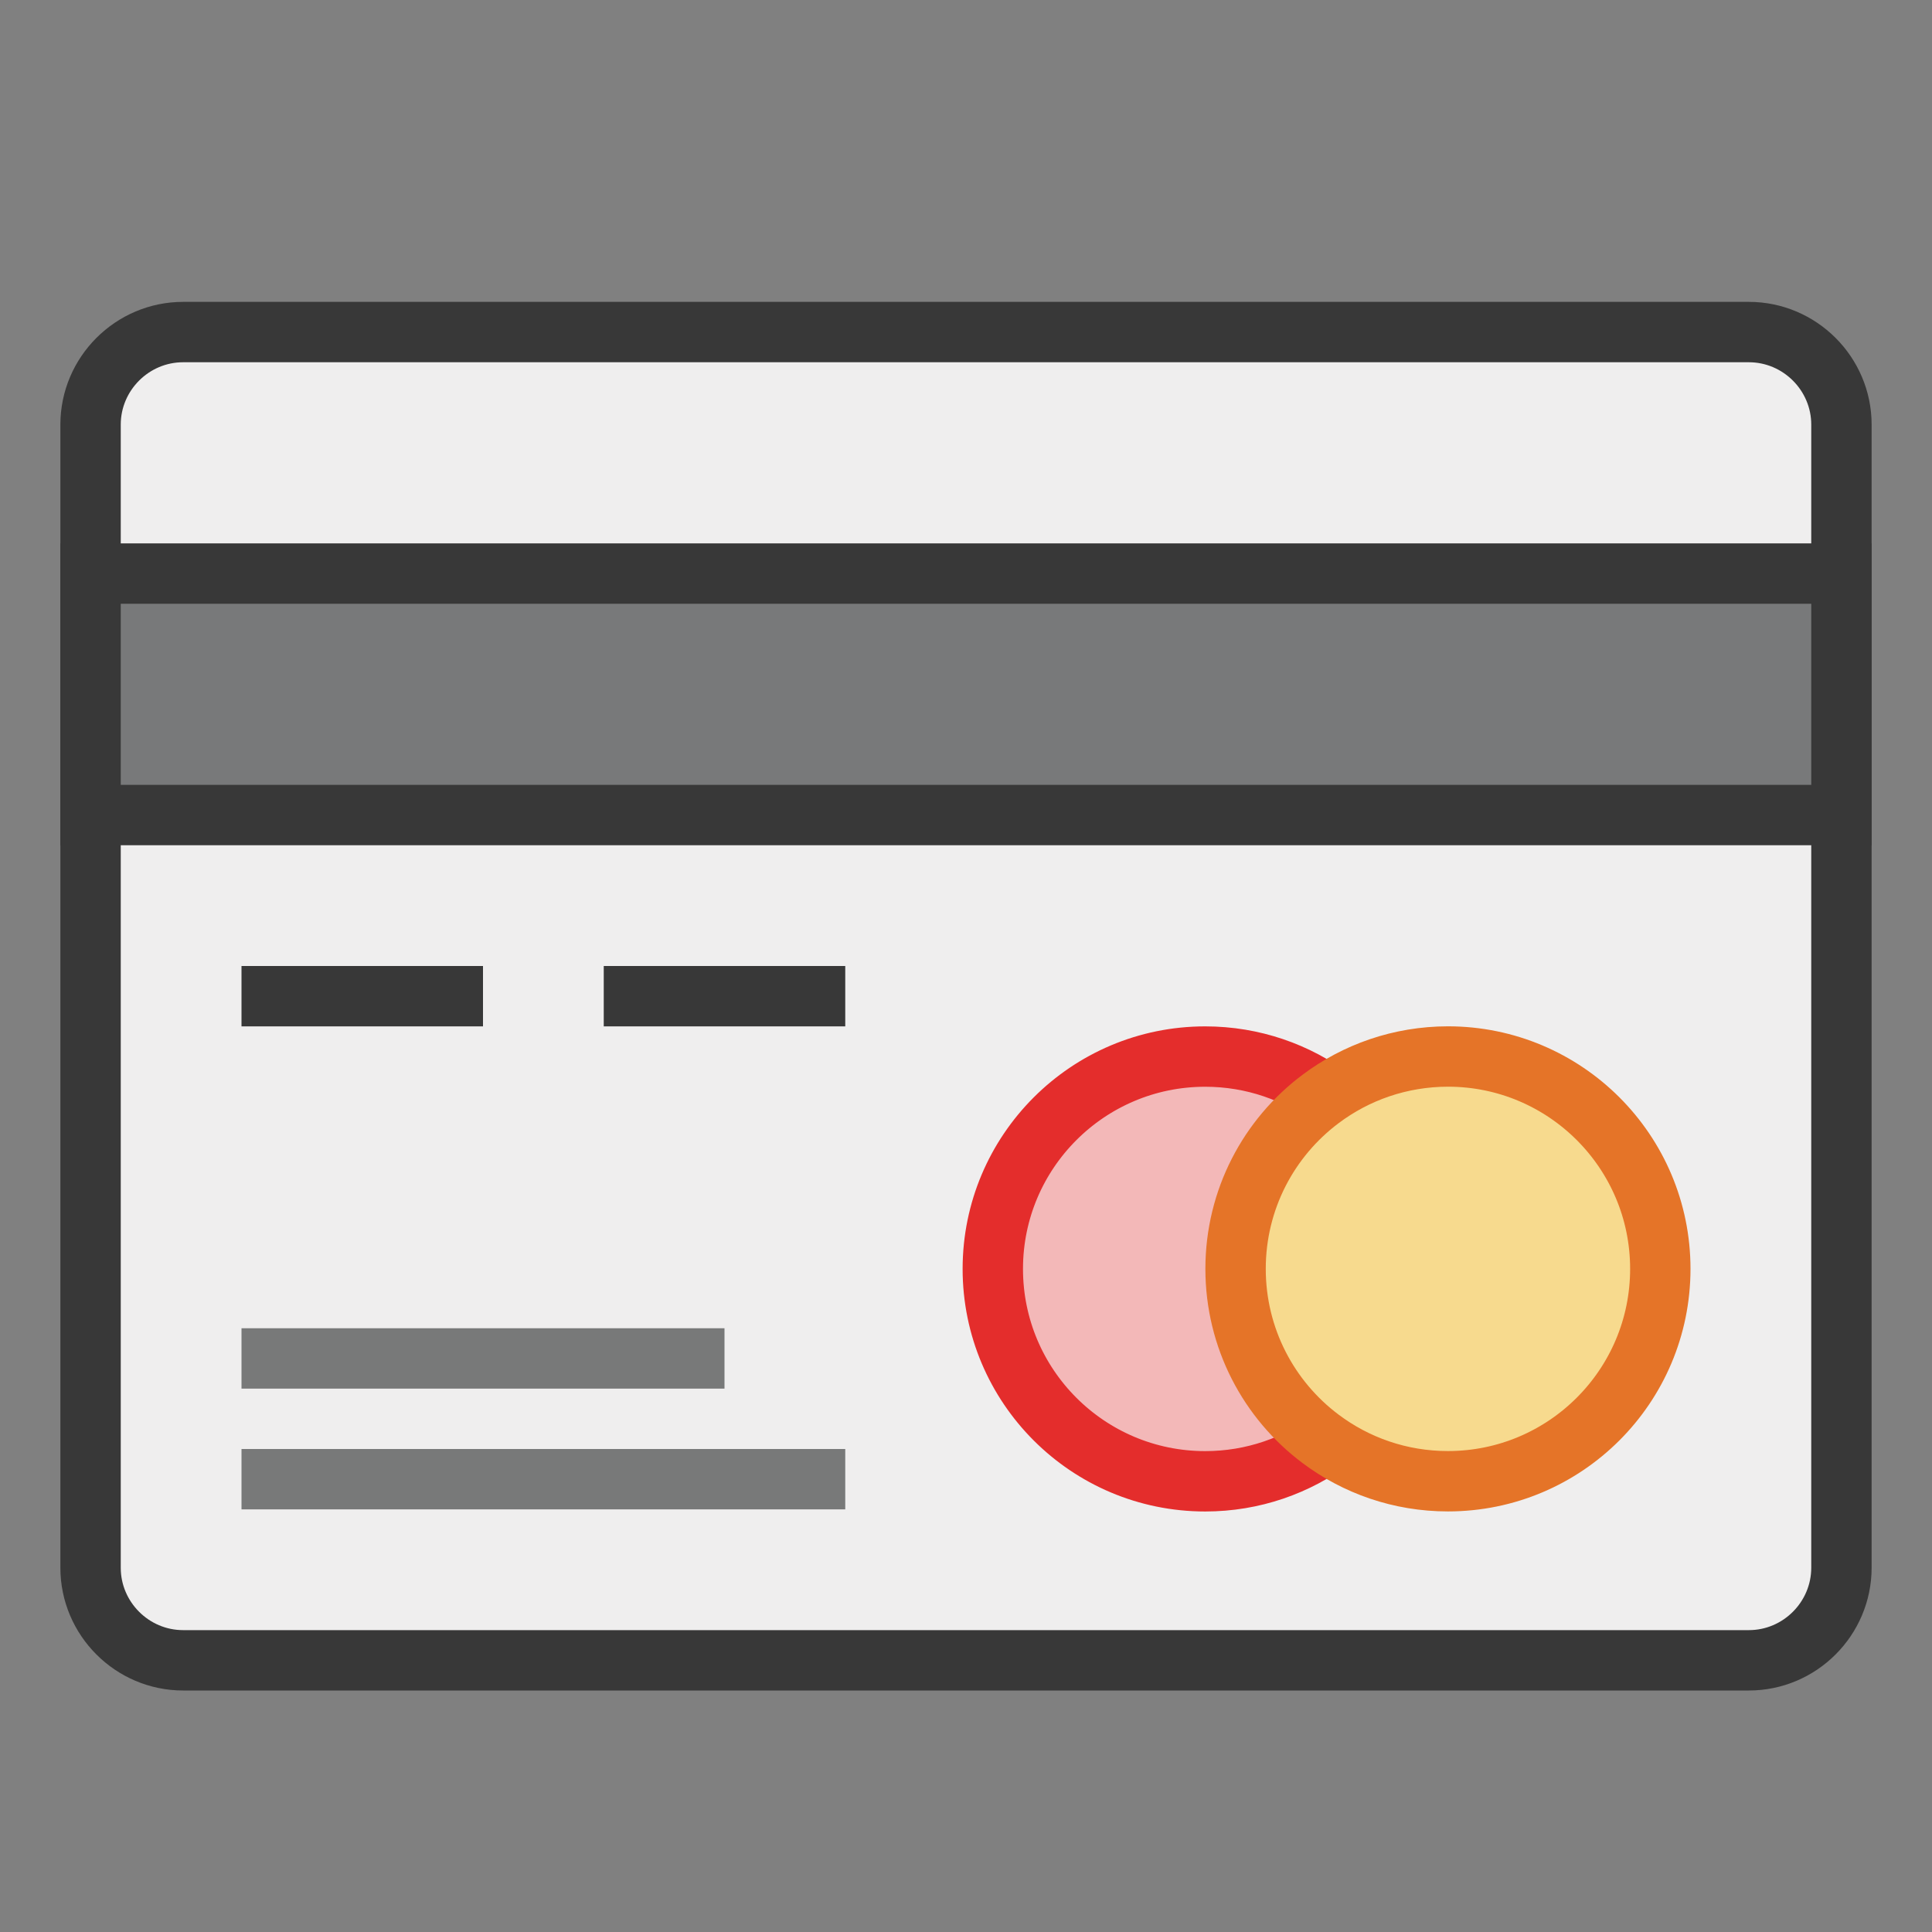 <?xml version="1.0" encoding="UTF-8"?>
<!DOCTYPE svg PUBLIC "-//W3C//DTD SVG 1.1//EN" "http://www.w3.org/Graphics/SVG/1.1/DTD/svg11.dtd">
<svg version="1.1" id="Layer_1" xmlns="http://www.w3.org/2000/svg" xmlns:xlink="http://www.w3.org/1999/xlink" x="0px" y="0px" width="32px" height="32px" viewBox="0 0 32 32" enable-background="new 0 0 32 32" xml:space="preserve">
  <rect x="0" y="0" width="32" height="32" fill="#808080" stroke="none"/>
  <g id="icon">
    <path d="M28.967,27.5H3.033C2.19,27.5,1.5,26.81,1.5,25.967V7.033C1.5,6.19,2.19,5.5,3.033,5.5h25.933C29.81,5.5,30.5,6.19,30.5,7.033v18.933C30.5,26.81,29.81,27.5,28.967,27.5z" fill="#FFFFFF"/>
    <path d="M28.967,27.5H3.033C2.19,27.5,1.5,26.81,1.5,25.967V7.033C1.5,6.19,2.19,5.5,3.033,5.5h25.933C29.81,5.5,30.5,6.19,30.5,7.033v18.933C30.5,26.81,29.81,27.5,28.967,27.5z" fill="#C8C6C4" opacity="0.3"/>
    <path d="M28.967,27.5H3.033C2.19,27.5,1.5,26.81,1.5,25.967V7.033C1.5,6.19,2.19,5.5,3.033,5.5h25.933C29.81,5.5,30.5,6.19,30.5,7.033v18.933C30.5,26.81,29.81,27.5,28.967,27.5z" fill="none" stroke="#383838" stroke-width="1" stroke-miterlimit="10"/>
    <rect x="1.5" y="9.5" width="29" height="4" fill="#78797A"/>
    <rect x="1.5" y="9.5" width="29" height="4" fill="none" stroke="#383838" stroke-width="1" stroke-linecap="round" stroke-miterlimit="10"/>
    <path d="M14,16.5h-4M8,16.5H4" fill="#FFFFFF" stroke="#383838" stroke-width="1" stroke-miterlimit="10"/>
    <path d="M22.072,23.832c-0.588,0.442,-1.319,0.703,-2.11,0.703c-1.943,0,-3.518,-1.575,-3.518,-3.518c0,-1.941,1.575,-3.517,3.518,-3.517c0.791,0,1.522,0.261,2.11,0.703" fill="#F3B8B8" stroke="#E42D2C" stroke-width="1" stroke-linecap="round" stroke-miterlimit="10"/>
    <path d="M21.872,18.203c-0.855,0.641,-1.407,1.663,-1.407,2.813c0,1.15,0.552,2.174,1.407,2.815c0.588,0.442,1.319,0.703,2.11,0.703c1.943,0,3.518,-1.575,3.518,-3.518c0,-1.941,-1.575,-3.517,-3.518,-3.517C23.191,17.5,22.46,17.761,21.872,18.203z" fill="#F7DA8E" stroke="#E57428" stroke-width="1" stroke-linecap="round" stroke-miterlimit="10"/>
    <path d="M4,24.5h10M4,22.5h8" fill="none" stroke="#787979" stroke-width="1" stroke-miterlimit="10"/>
  </g>
</svg>
